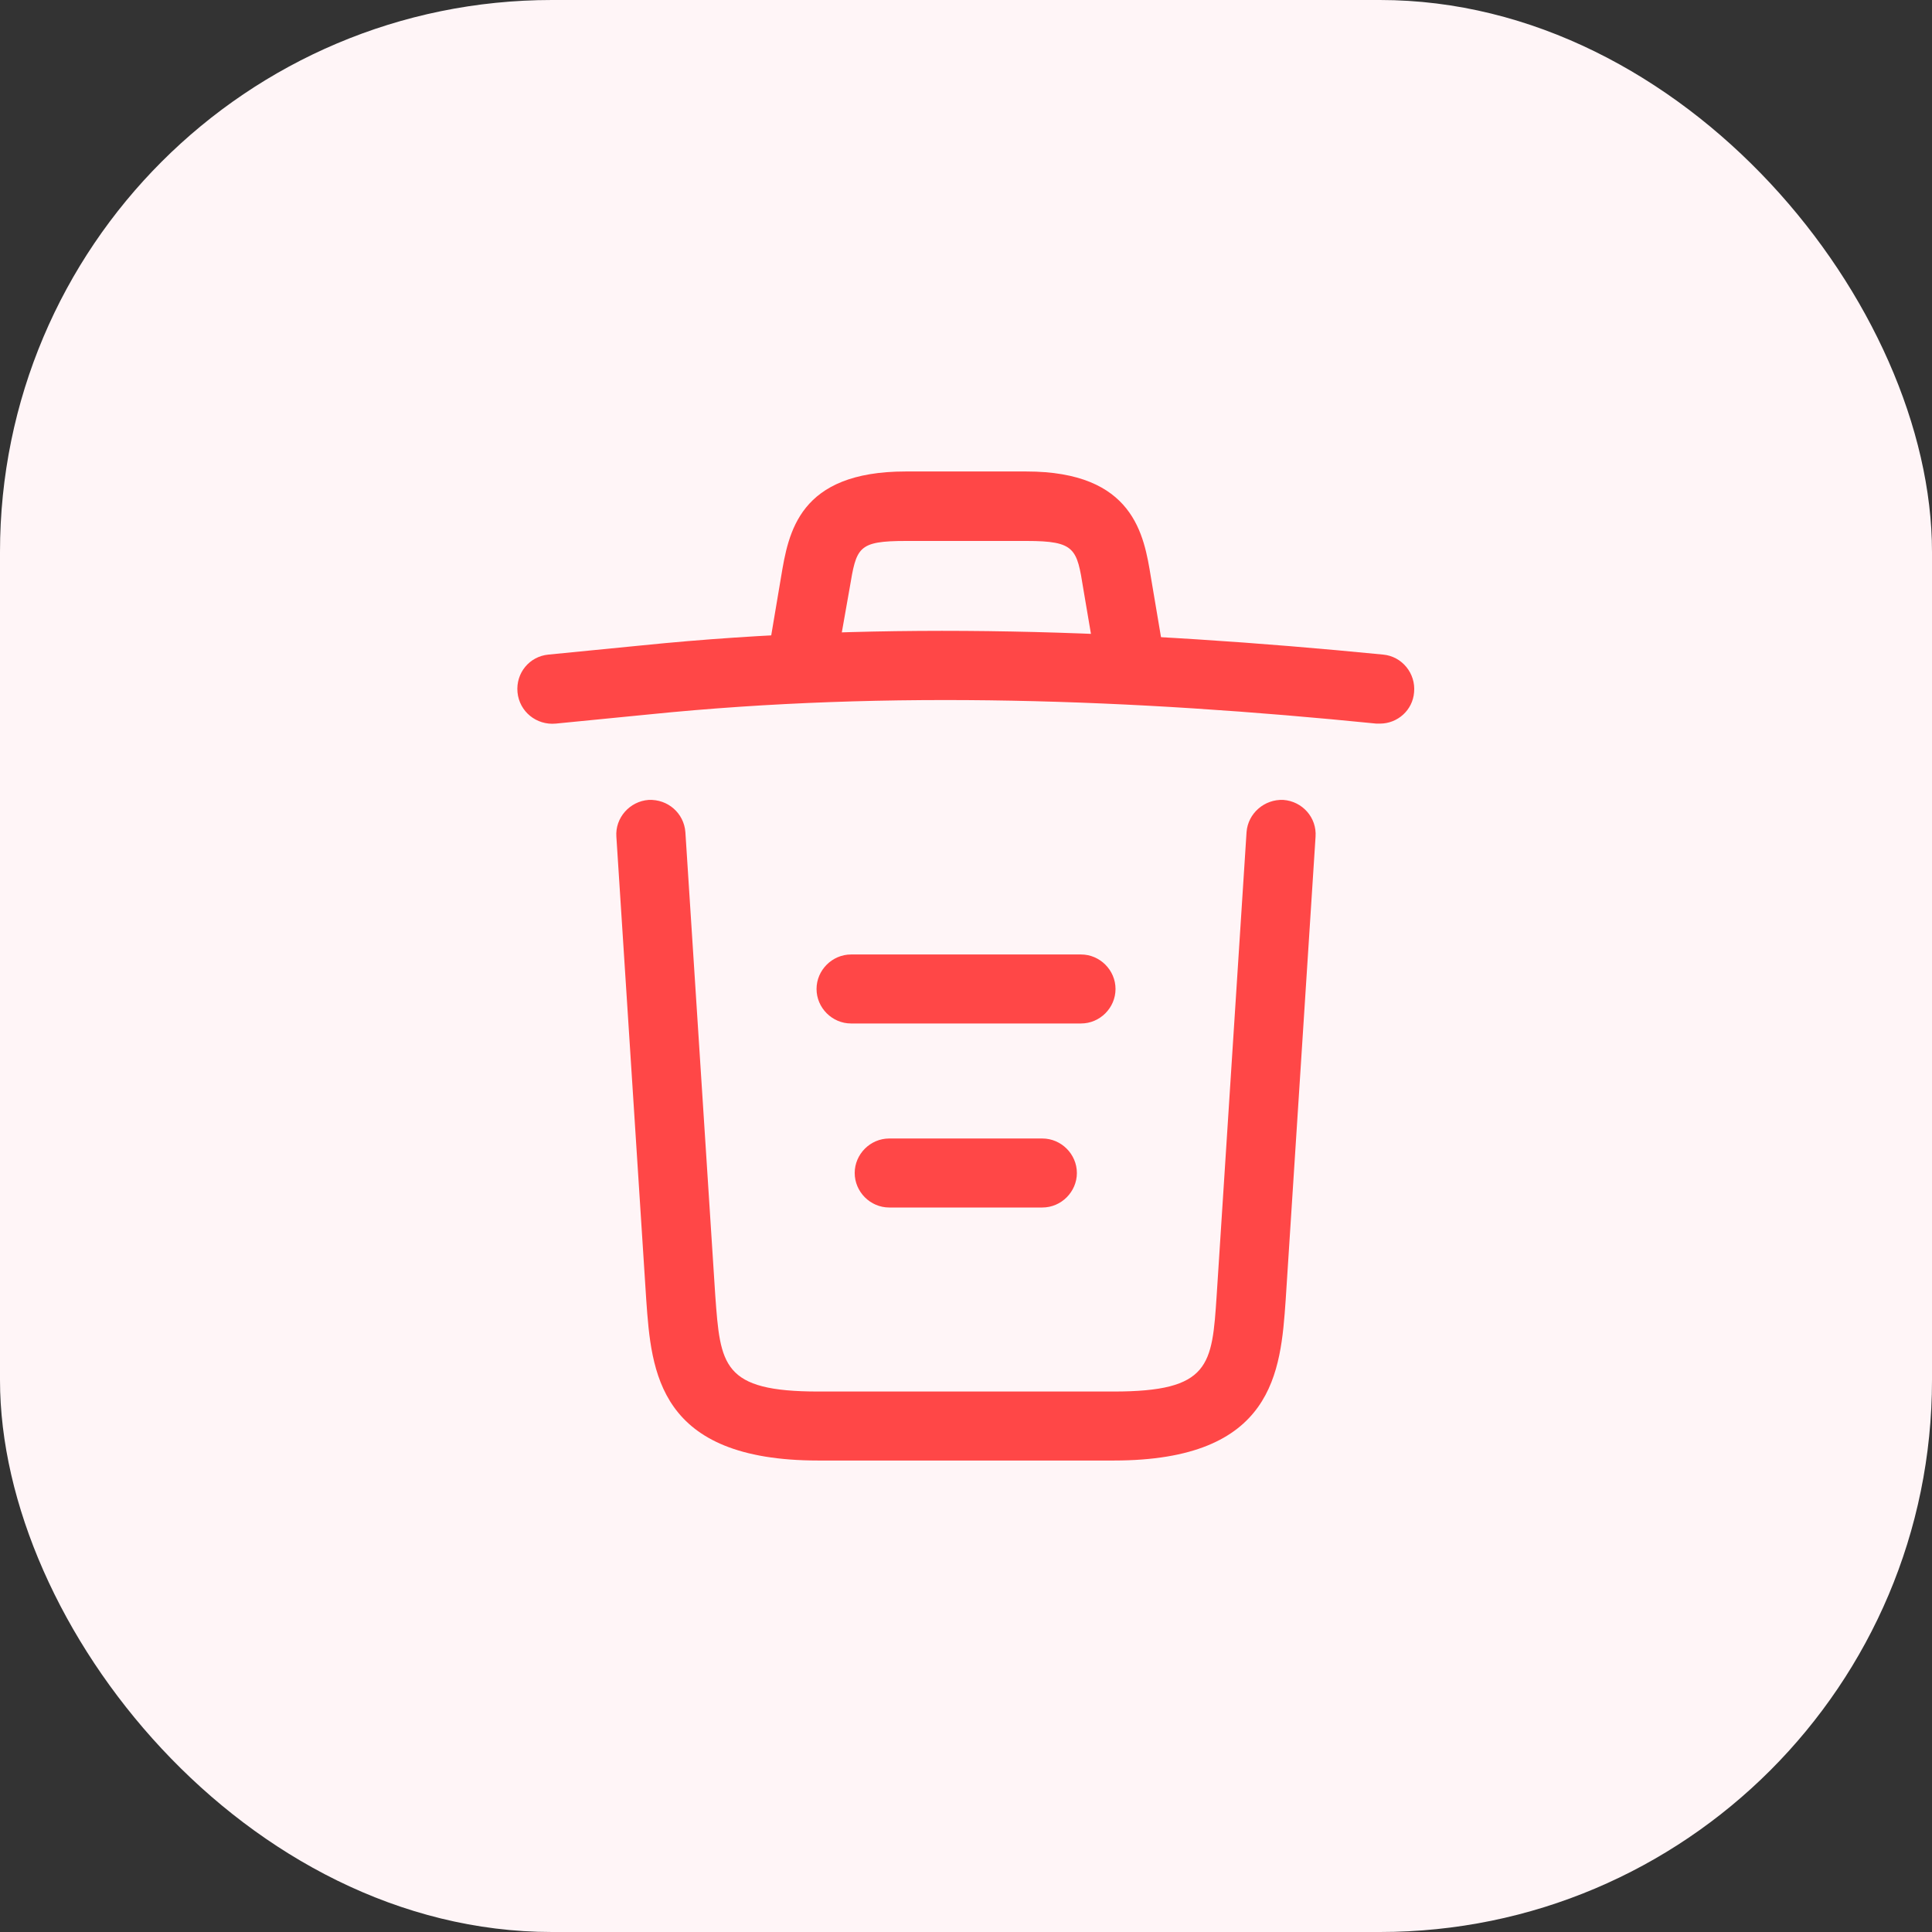 <svg width="28" height="28" viewBox="0 0 28 28" fill="none" xmlns="http://www.w3.org/2000/svg">
<rect x="0" y="0" width="28" height="28" fill="#333333" stroke="none"/>
<rect width="28" height="28" rx="8" fill="#FFF5F7"/>
<path d="M20 10.487C19.987 10.487 19.967 10.487 19.947 10.487C16.42 10.133 12.9 10 9.414 10.353L8.054 10.487C7.774 10.513 7.527 10.313 7.5 10.033C7.474 9.753 7.674 9.513 7.947 9.487L9.307 9.353C12.854 8.993 16.447 9.133 20.047 9.487C20.32 9.513 20.52 9.76 20.494 10.033C20.474 10.293 20.254 10.487 20 10.487Z" fill="#FF4747"/>
<path d="M11.666 9.813C11.64 9.813 11.613 9.813 11.58 9.807C11.313 9.76 11.127 9.5 11.173 9.233L11.32 8.36C11.427 7.72 11.573 6.833 13.127 6.833H14.873C16.433 6.833 16.58 7.753 16.68 8.367L16.826 9.233C16.873 9.507 16.686 9.767 16.42 9.807C16.146 9.853 15.886 9.667 15.847 9.4L15.7 8.533C15.607 7.953 15.586 7.84 14.88 7.84H13.133C12.427 7.84 12.413 7.933 12.313 8.527L12.16 9.393C12.12 9.64 11.906 9.813 11.666 9.813Z" fill="#FF4747"/>
<path d="M16.14 21.167H11.86C9.533 21.167 9.44 19.88 9.366 18.84L8.933 12.127C8.913 11.853 9.126 11.613 9.4 11.593C9.68 11.58 9.913 11.787 9.933 12.06L10.366 18.773C10.44 19.787 10.466 20.167 11.86 20.167H16.14C17.54 20.167 17.566 19.787 17.633 18.773L18.066 12.06C18.086 11.787 18.326 11.58 18.6 11.593C18.873 11.613 19.086 11.847 19.066 12.127L18.633 18.84C18.56 19.88 18.466 21.167 16.14 21.167Z" fill="#FF4747"/>
<path d="M15.107 17.5H12.887C12.613 17.5 12.387 17.273 12.387 17C12.387 16.727 12.613 16.5 12.887 16.5H15.107C15.38 16.5 15.607 16.727 15.607 17C15.607 17.273 15.38 17.5 15.107 17.5Z" fill="#FF4747"/>
<path d="M15.667 14.833H12.334C12.061 14.833 11.834 14.607 11.834 14.333C11.834 14.06 12.061 13.833 12.334 13.833H15.667C15.941 13.833 16.167 14.06 16.167 14.333C16.167 14.607 15.941 14.833 15.667 14.833Z" fill="#FF4747"/>
</svg>
